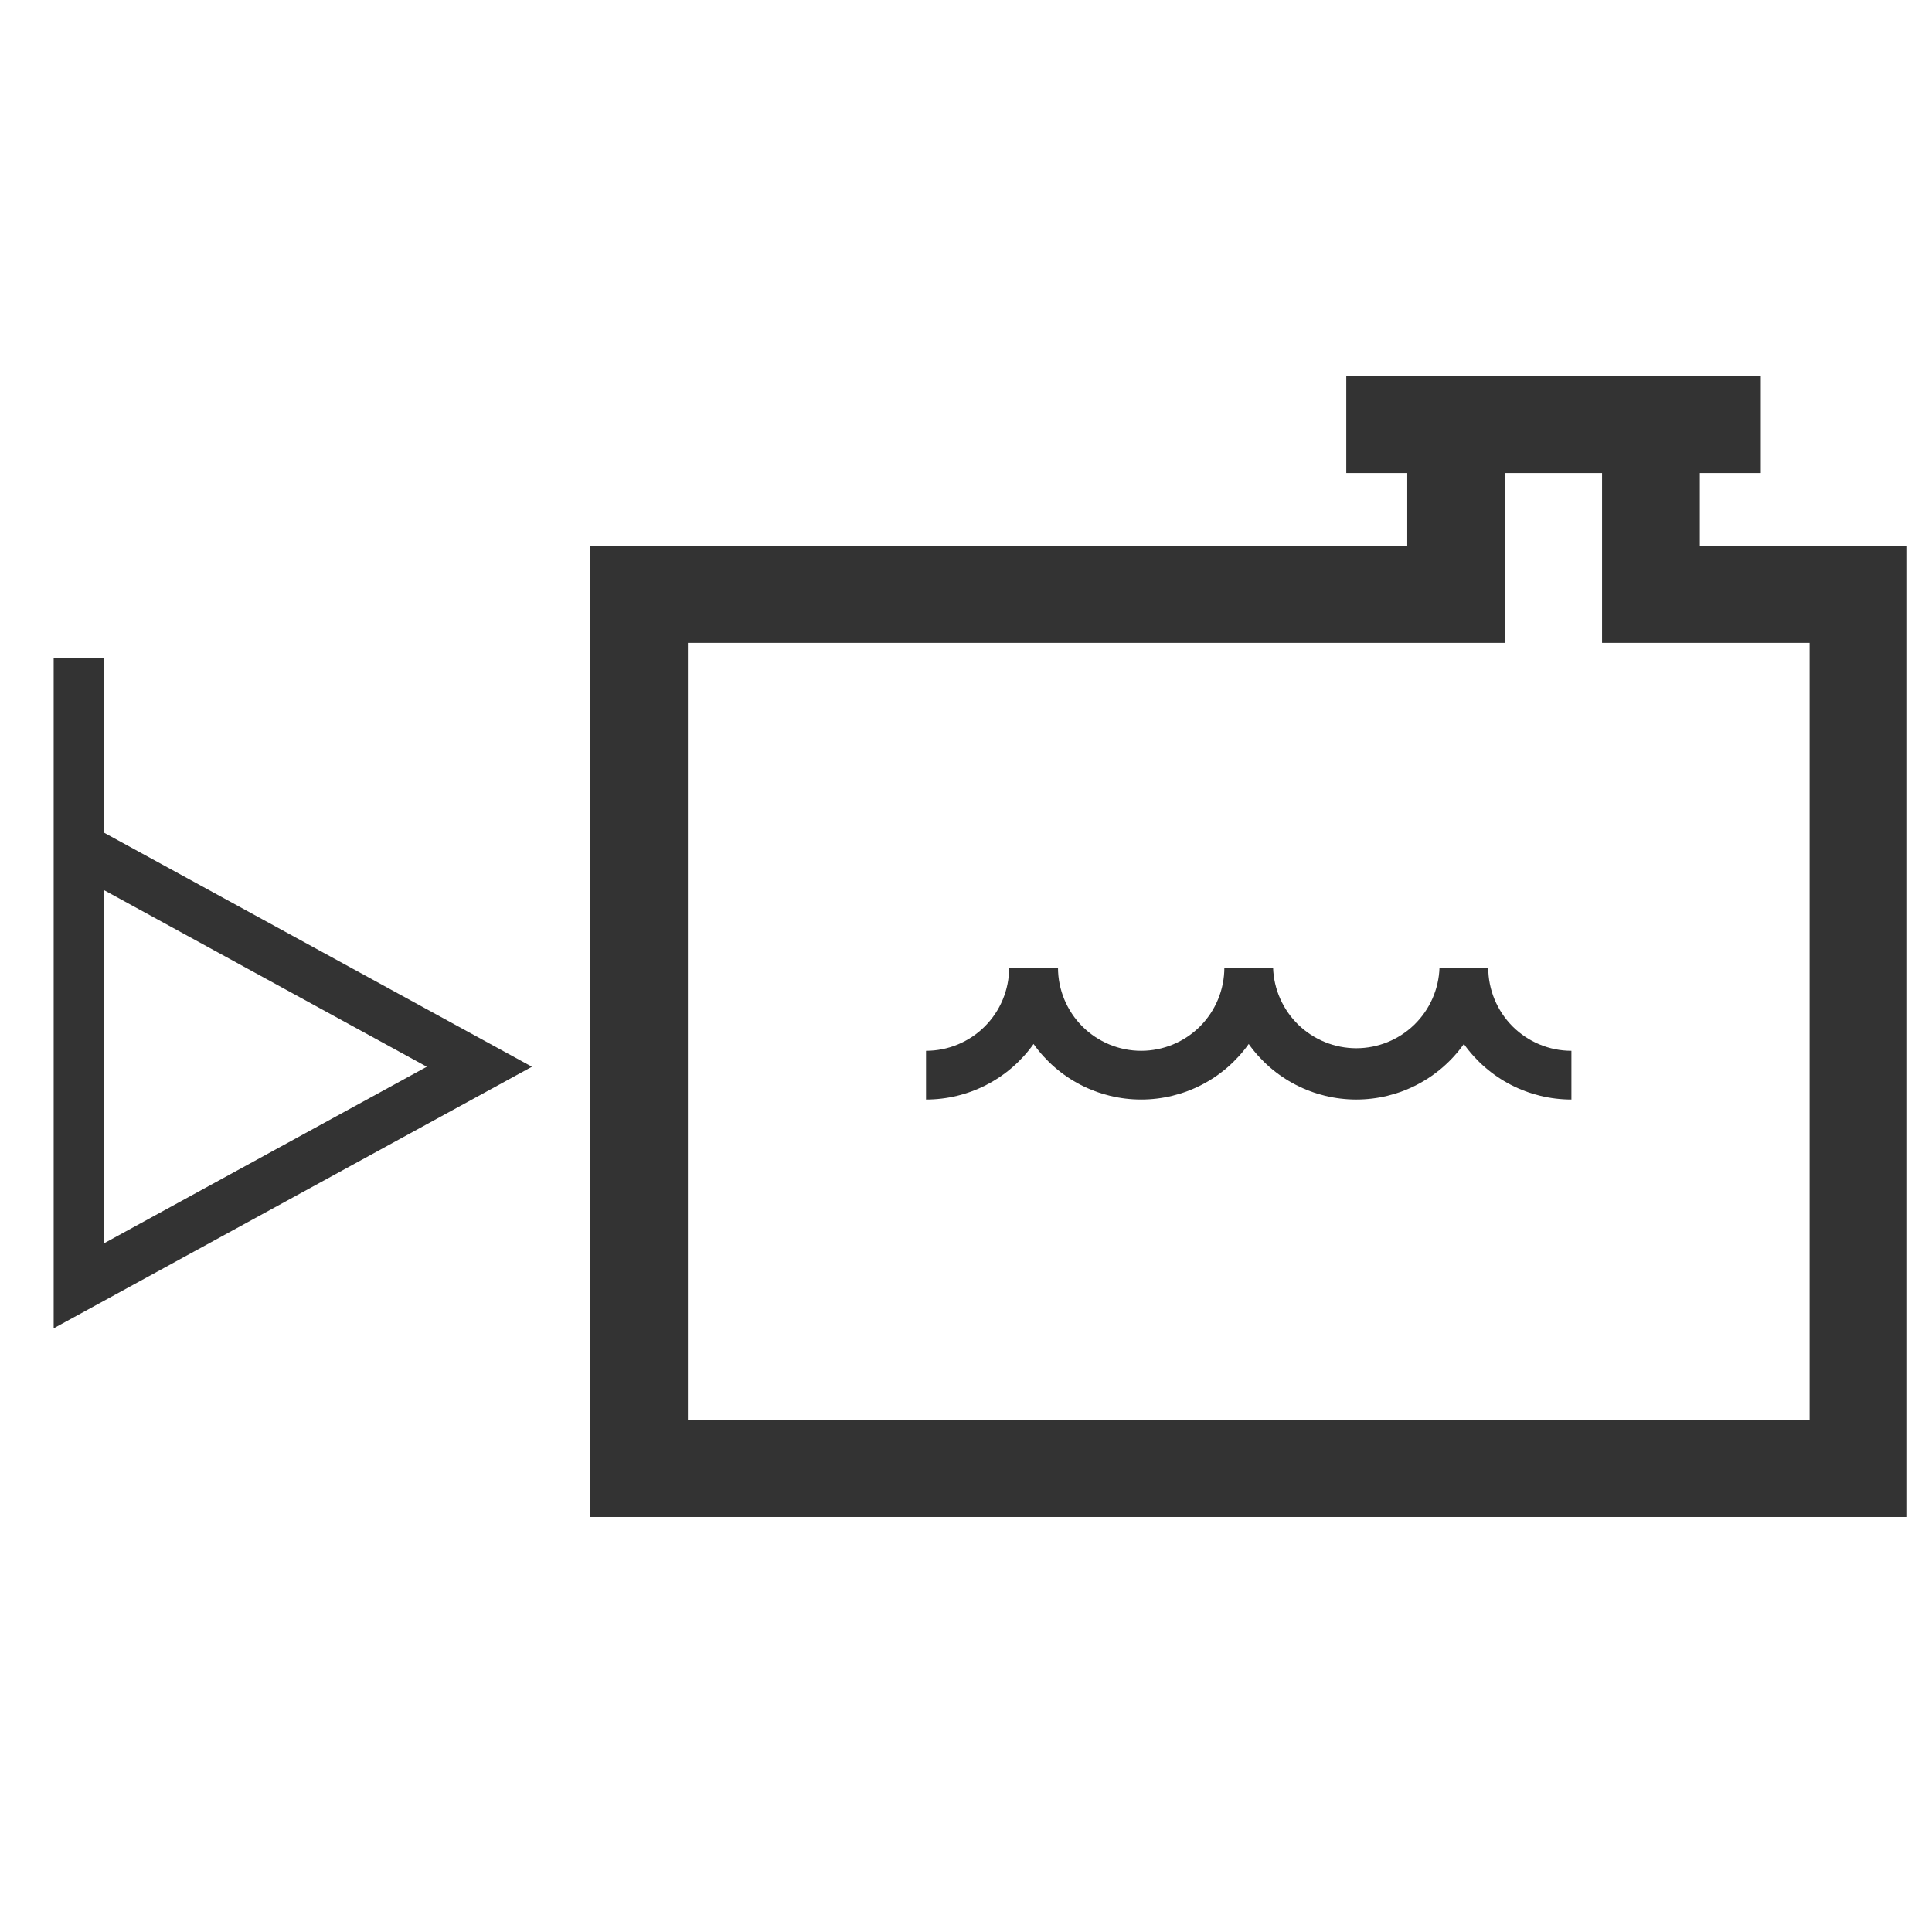 <svg width="36" height="36" viewBox="0 0 36 36" fill="none" xmlns="http://www.w3.org/2000/svg">
<path d="M12.818 11.979V26.456H33.719V11.979H29.852V8.814H28.04V11.979H12.818ZM11 10.168H26.222V8.814H25.086V7H32.81V8.814H31.674V10.171H35.536V28.267H11V10.168Z" fill="#333333"/>
<path d="M17.255 20.488V19.58C17.666 19.58 18.06 19.416 18.35 19.126C18.641 18.835 18.804 18.441 18.804 18.03H19.714C19.714 18.441 19.878 18.835 20.168 19.126C20.459 19.416 20.853 19.58 21.264 19.58C21.675 19.58 22.069 19.416 22.36 19.126C22.65 18.835 22.814 18.441 22.814 18.03H23.722C23.735 18.433 23.904 18.814 24.193 19.095C24.483 19.375 24.87 19.532 25.273 19.532C25.675 19.532 26.062 19.375 26.352 19.095C26.641 18.814 26.81 18.433 26.823 18.03H27.731C27.731 18.441 27.895 18.835 28.185 19.126C28.476 19.416 28.87 19.58 29.281 19.58V20.488C28.889 20.488 28.502 20.394 28.153 20.214C27.805 20.034 27.504 19.773 27.277 19.453C27.05 19.773 26.749 20.034 26.4 20.214C26.052 20.394 25.665 20.488 25.273 20.488C24.88 20.488 24.493 20.394 24.145 20.214C23.796 20.034 23.495 19.773 23.268 19.453C23.04 19.773 22.74 20.034 22.391 20.214C22.042 20.394 21.656 20.488 21.263 20.488C20.871 20.488 20.484 20.394 20.135 20.214C19.787 20.034 19.486 19.773 19.259 19.453C19.031 19.773 18.731 20.034 18.382 20.214C18.034 20.394 17.647 20.488 17.255 20.488Z" fill="#333333"/>
<path d="M1.937 12.257H1V24.751L9.912 19.877L1.937 15.515V12.257ZM7.953 19.877L1.937 23.168V16.586L7.953 19.877Z" fill="#333333"/>
</svg>
